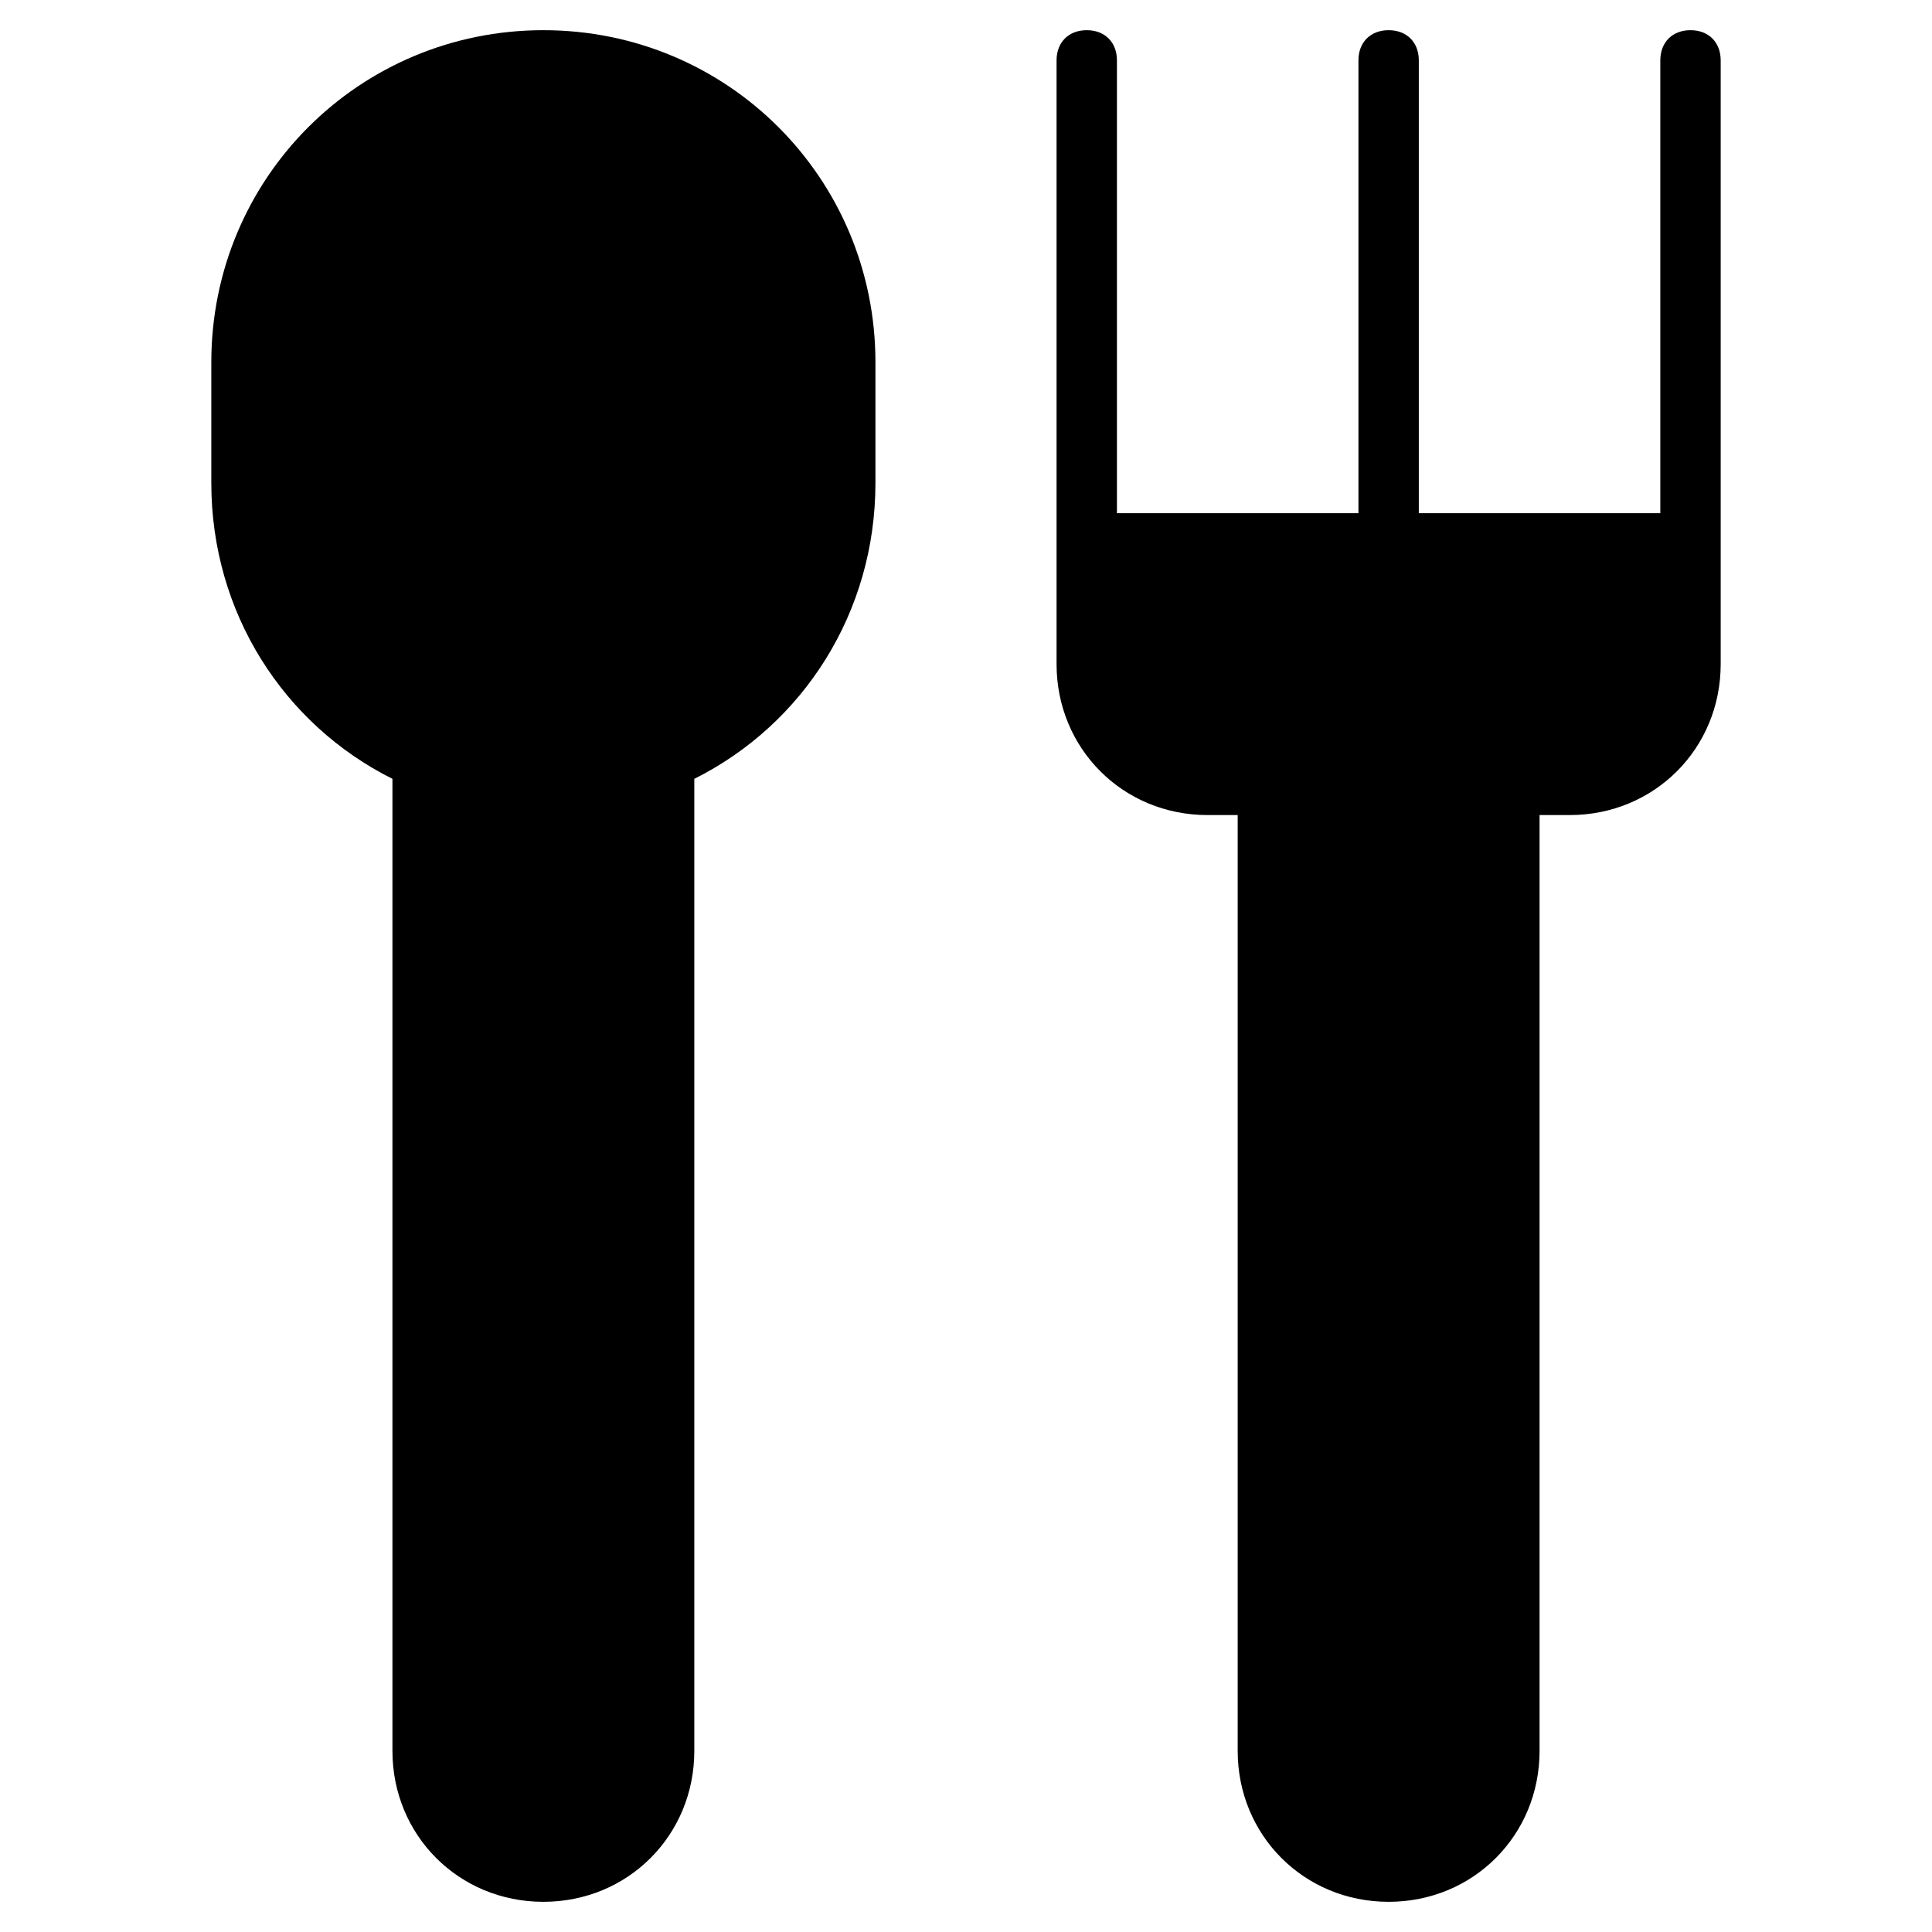 <?xml version="1.0" encoding="utf-8"?>
<!-- Generator: Adobe Illustrator 19.1.0, SVG Export Plug-In . SVG Version: 6.00 Build 0)  -->
<!DOCTYPE svg PUBLIC "-//W3C//DTD SVG 1.1//EN" "http://www.w3.org/Graphics/SVG/1.1/DTD/svg11.dtd">
<svg version="1.1" id="Layer_1" xmlns="http://www.w3.org/2000/svg" xmlns:xlink="http://www.w3.org/1999/xlink" x="0px" y="0px"
	 width="64px" height="64px" viewBox="0 0 64 64" enable-background="new 0 0 64 64" xml:space="preserve">
<path d="M18,1C11.9,1,7,5.9,7,12v4c0,4.3,2.4,8,6,9.8V58c0,2.8,2.2,5,5,5s5-2.2,5-5V25.8c3.6-1.8,6-5.5,6-9.8v-4C29,5.9,24.1,1,18,1
	z"/>
<path id="color_60_" d="M56,1c-0.6,0-1,0.4-1,1v15h-8V2c0-0.6-0.4-1-1-1s-1,0.4-1,1v15h-8V2c0-0.6-0.4-1-1-1s-1,0.4-1,1v20
	c0,2.8,2.2,5,5,5h1v31c0,2.8,2.2,5,5,5s5-2.2,5-5V27h1c2.8,0,5-2.2,5-5V2C57,1.4,56.6,1,56,1z"/>
</svg>
